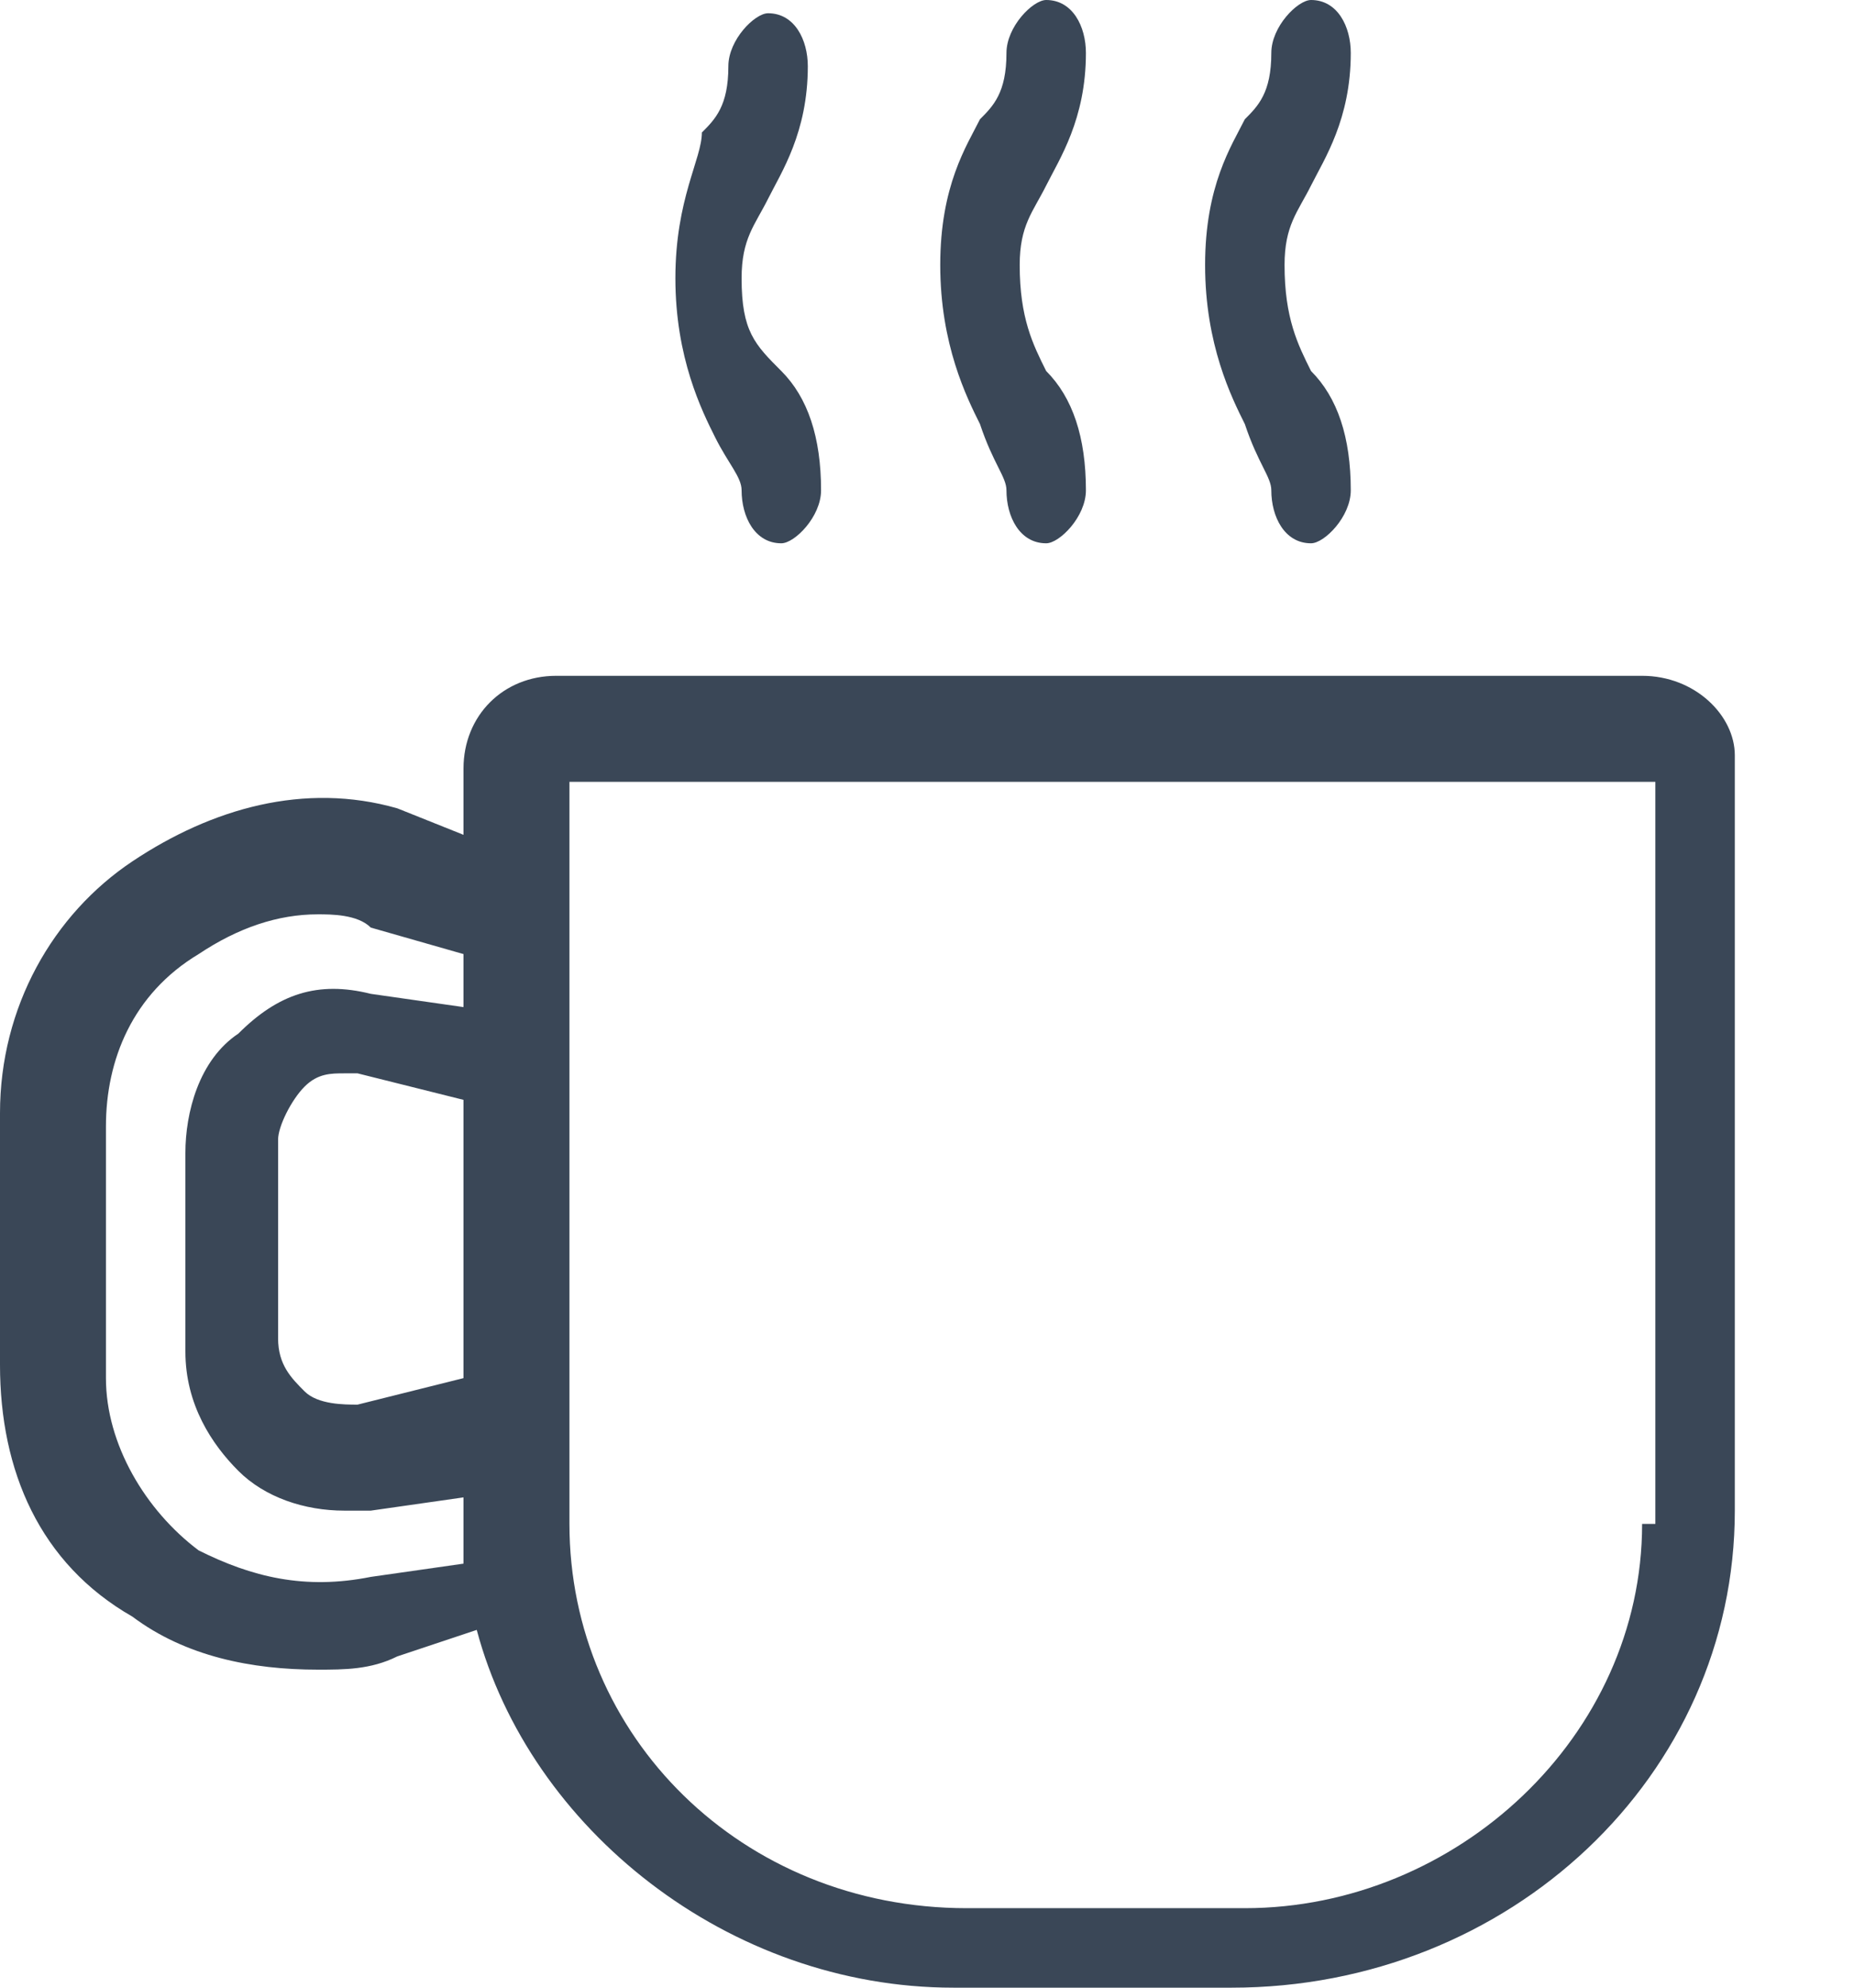 <svg width="14" height="15" viewBox="0 0 14 15" fill="none" xmlns="http://www.w3.org/2000/svg">
<path fill-rule="evenodd" clip-rule="evenodd" d="M12.4 5.1H4.2C3.8 5.1 3.5 5.4 3.5 5.8V6.3L3 6.1C2.3 5.9 1.6 6.1 1 6.5C0.4 6.9 0 7.6 0 8.4V10.3C0 11.1 0.3 11.8 1 12.2C1.4 12.5 1.9 12.6 2.4 12.6C2.6 12.6 2.8 12.6 3 12.5L3.6 12.3C4 13.8 5.5 15 7.2 15H9.3C11.4 15 13.1 13.4 13.1 11.4V5.7C13.1 5.4 12.8 5.1 12.4 5.1ZM2.8 11.9C2.3 12 1.9 11.9 1.5 11.7C1.1 11.4 0.8 10.9 0.8 10.4V8.5C0.8 8 1 7.5 1.5 7.2C1.8 7 2.1 6.9 2.4 6.9C2.5 6.9 2.7 6.9 2.8 7L3.5 7.2V7.6L2.8 7.5C2.4 7.4 2.1 7.5 1.8 7.8C1.5 8 1.4 8.4 1.4 8.7V10.2C1.4 10.6 1.6 10.9 1.8 11.1C2 11.3 2.3 11.4 2.6 11.4C2.7 11.4 2.8 11.4 2.8 11.4L3.5 11.3V11.6C3.5 11.7 3.5 11.8 3.5 11.8L2.8 11.9ZM3.5 8.3V10.4L2.7 10.6C2.6 10.6 2.4 10.6 2.3 10.5C2.2 10.4 2.1 10.3 2.1 10.1V8.6C2.1 8.5 2.2 8.3 2.3 8.2C2.4 8.1 2.5 8.1 2.6 8.1H2.7L3.5 8.3ZM12.4 11.5C12.4 13.1 11 14.4 9.4 14.4H7.3C5.6 14.4 4.3 13.1 4.3 11.5V5.9H12.5V11.5H12.4Z" fill="#3A4757"/>
<path fill-rule="evenodd" clip-rule="evenodd" d="M9.6 3.7C9.6 3.9 9.7 4.1 9.9 4.1C10 4.1 10.2 3.9 10.2 3.7C10.2 3.3 10.1 3 9.9 2.8C9.8 2.6 9.7 2.4 9.7 2C9.7 1.7 9.8 1.6 9.9 1.4C10 1.2 10.2 0.9 10.2 0.4C10.2 0.2 10.1 0 9.9 0C9.8 0 9.6 0.2 9.6 0.4C9.6 0.7 9.5 0.8 9.4 0.9C9.3 1.1 9.1 1.4 9.1 2C9.1 2.6 9.3 3 9.4 3.2C9.5 3.5 9.6 3.6 9.6 3.7Z" fill="#3A4757"/>
<path fill-rule="evenodd" clip-rule="evenodd" d="M7.6 3.7C7.6 3.9 7.7 4.1 7.9 4.1C8 4.1 8.2 3.9 8.2 3.7C8.2 3.3 8.1 3 7.9 2.8C7.8 2.6 7.7 2.4 7.7 2C7.7 1.7 7.8 1.6 7.9 1.4C8 1.2 8.2 0.9 8.2 0.4C8.2 0.2 8.1 0 7.9 0C7.8 0 7.6 0.2 7.6 0.4C7.6 0.7 7.5 0.8 7.4 0.9C7.3 1.1 7.1 1.4 7.1 2C7.1 2.6 7.3 3 7.4 3.2C7.5 3.5 7.6 3.6 7.6 3.7Z" fill="#3A4757"/>
<path fill-rule="evenodd" clip-rule="evenodd" d="M5.6 3.7C5.6 3.9 5.7 4.1 5.9 4.1C6 4.1 6.2 3.9 6.2 3.7C6.2 3.3 6.1 3 5.9 2.8C5.7 2.6 5.6 2.5 5.6 2.1C5.6 1.8 5.7 1.7 5.8 1.5C5.9 1.3 6.1 1 6.1 0.5C6.1 0.3 6 0.1 5.8 0.1C5.7 0.1 5.5 0.3 5.5 0.5C5.5 0.8 5.4 0.9 5.3 1C5.3 1.2 5.1 1.5 5.1 2.1C5.1 2.7 5.3 3.1 5.4 3.3C5.5 3.5 5.6 3.6 5.6 3.7Z" fill="#3A4757"/>
</svg>